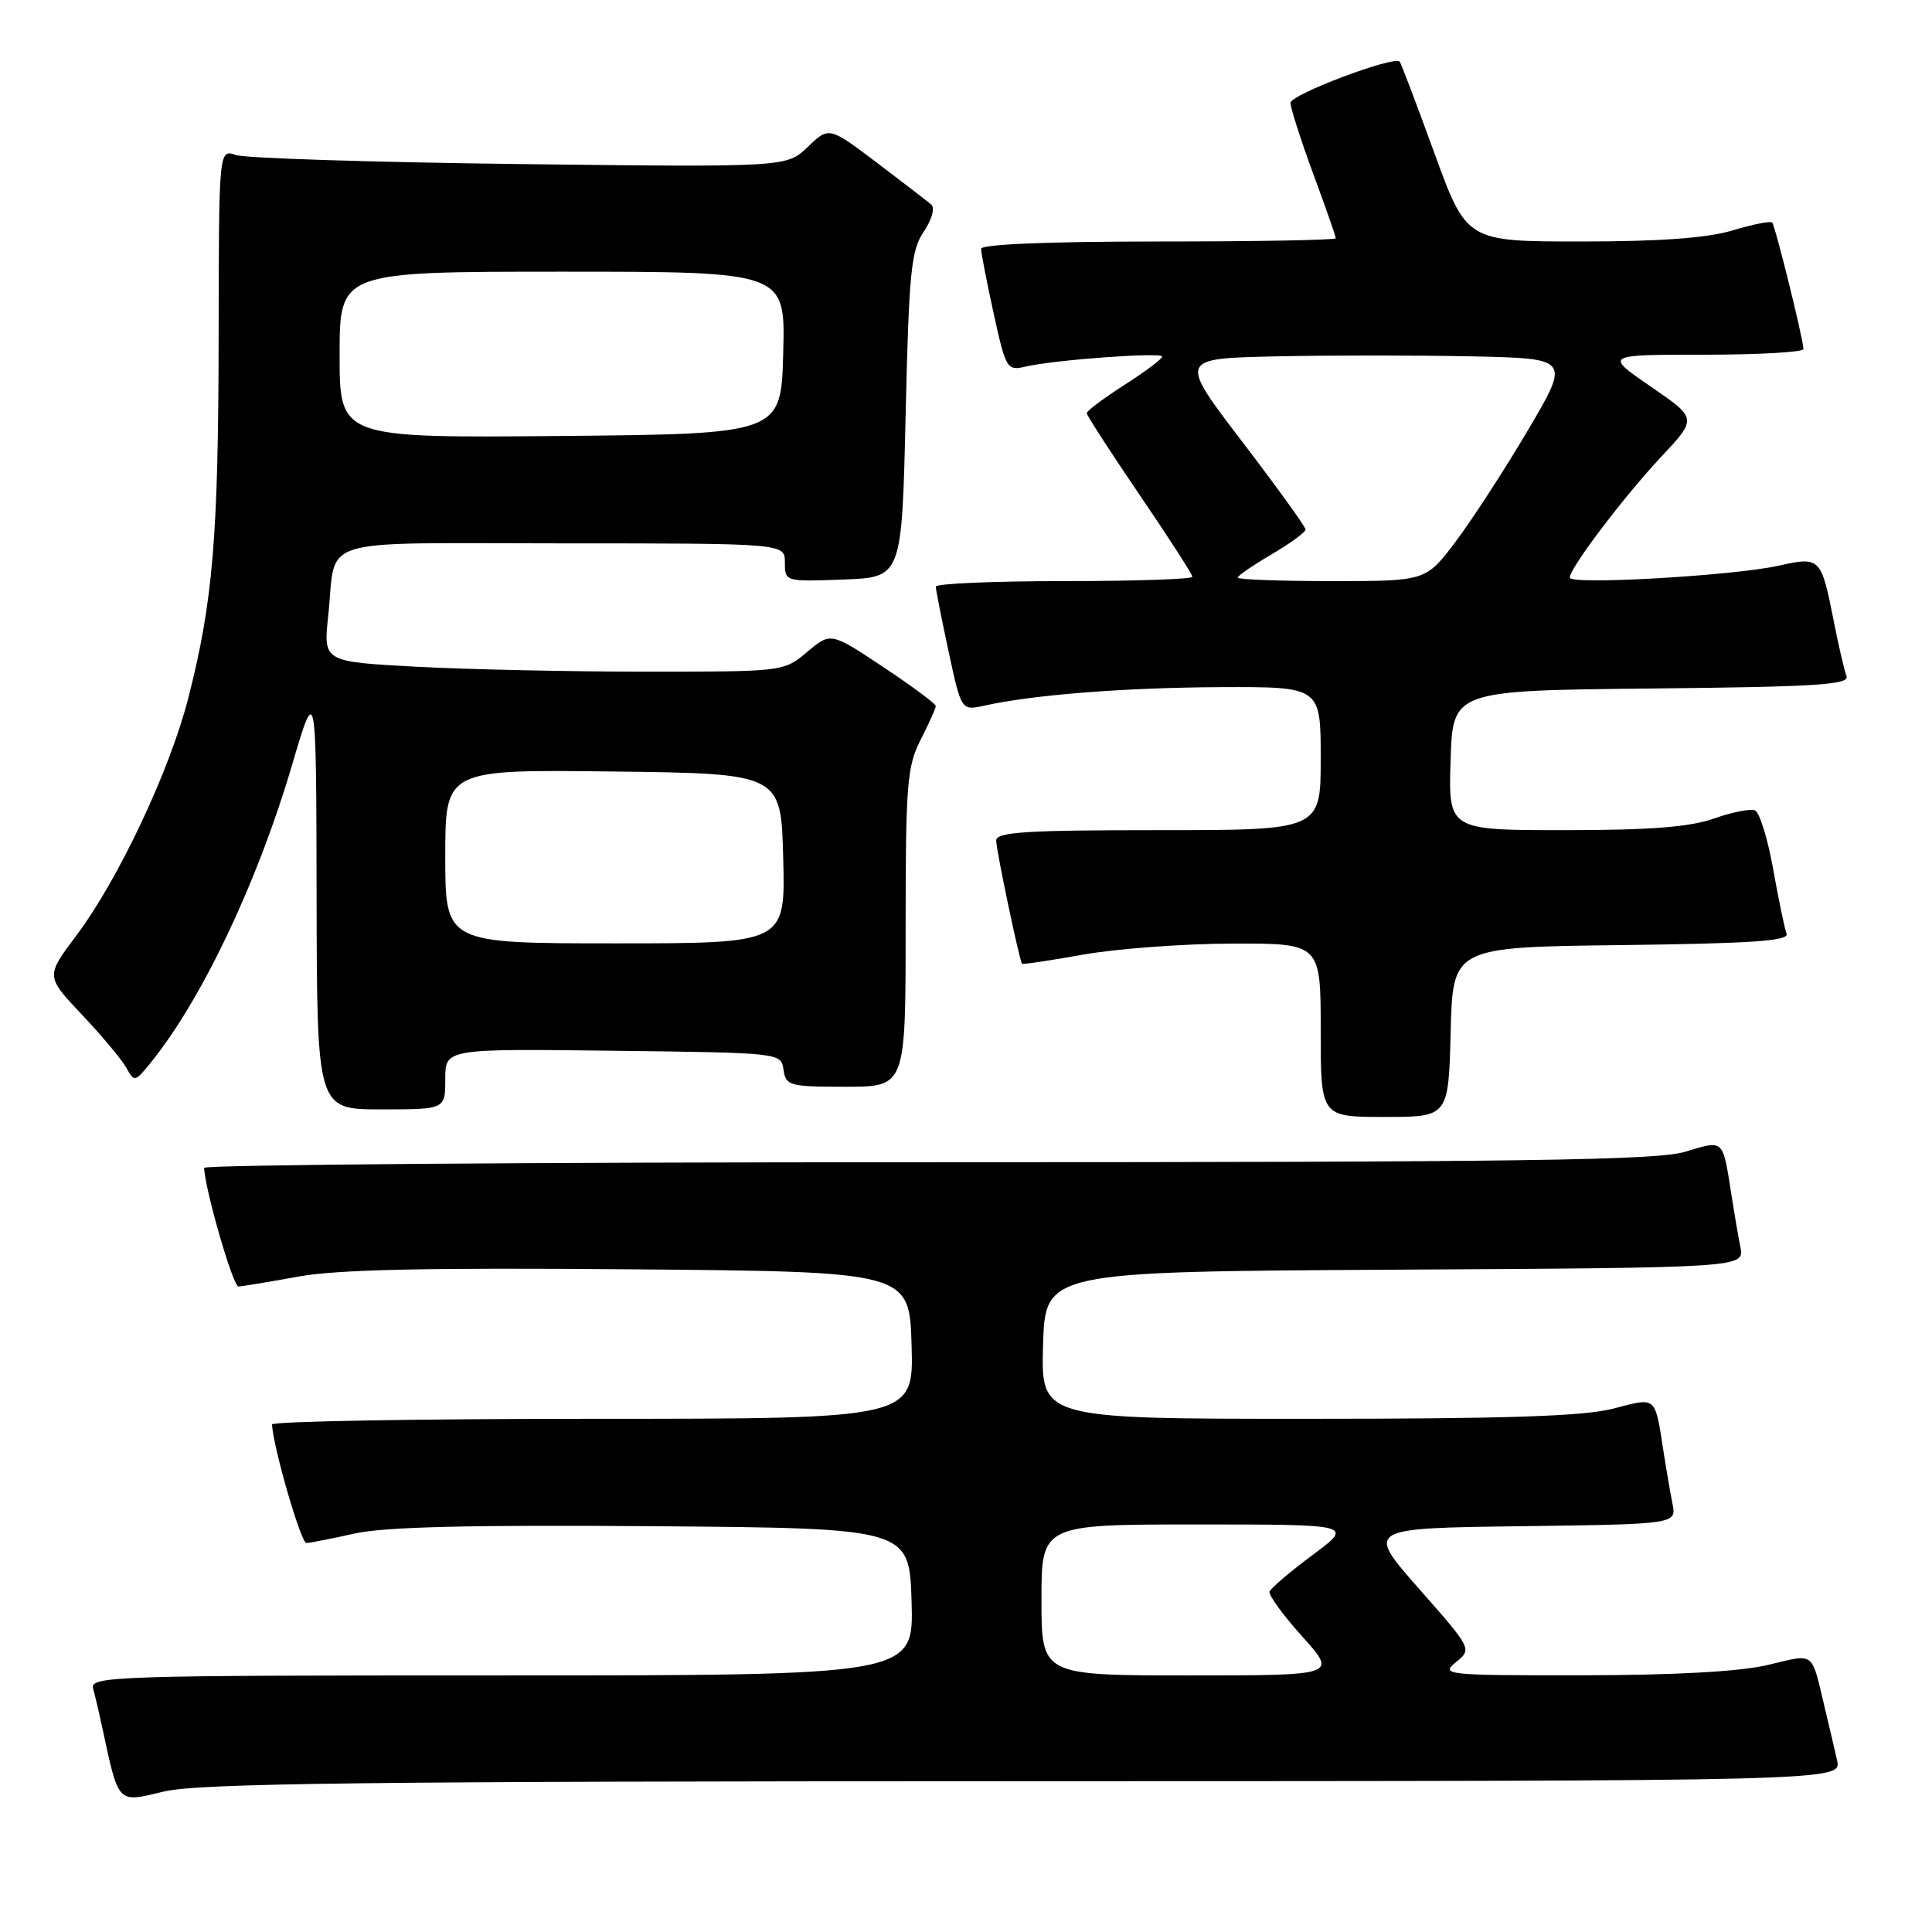 <?xml version="1.0" encoding="UTF-8" standalone="no"?>
<!DOCTYPE svg PUBLIC "-//W3C//DTD SVG 1.1//EN" "http://www.w3.org/Graphics/SVG/1.1/DTD/svg11.dtd" >
<svg xmlns="http://www.w3.org/2000/svg" xmlns:xlink="http://www.w3.org/1999/xlink" version="1.1" viewBox="0 0 256 256">
 <g >
 <path fill="currentColor"
d=" M 135.77 236.02 C 244.04 236.00 244.04 236.00 243.42 233.25 C 243.08 231.74 242.37 228.70 241.84 226.50 C 239.95 218.61 240.61 219.12 234.23 220.62 C 230.50 221.50 221.90 221.97 209.64 221.98 C 191.53 222.00 190.86 221.93 192.92 220.25 C 195.06 218.50 195.06 218.50 188.01 210.50 C 180.97 202.50 180.97 202.50 201.56 202.23 C 222.15 201.96 222.15 201.96 221.61 199.23 C 221.31 197.73 220.79 194.70 220.45 192.50 C 219.26 184.86 219.58 185.14 213.76 186.65 C 209.88 187.66 199.64 188.00 173.25 188.00 C 137.93 188.00 137.93 188.00 138.21 178.25 C 138.50 168.50 138.50 168.50 184.83 168.24 C 231.15 167.98 231.15 167.98 230.61 165.24 C 230.31 163.73 229.79 160.70 229.45 158.50 C 228.25 150.81 228.50 151.05 223.31 152.61 C 219.49 153.76 201.85 154.00 122.84 154.00 C 70.13 154.00 27.02 154.34 27.04 154.75 C 27.22 157.85 30.88 170.49 31.60 170.47 C 32.09 170.45 35.65 169.86 39.50 169.16 C 44.61 168.22 56.51 167.96 83.50 168.19 C 120.50 168.50 120.50 168.50 120.79 178.25 C 121.07 188.00 121.07 188.00 78.54 188.00 C 55.14 188.00 36.02 188.34 36.04 188.75 C 36.22 191.85 39.88 204.49 40.60 204.46 C 41.09 204.44 43.98 203.87 47.00 203.20 C 50.90 202.32 62.36 202.04 86.50 202.23 C 120.50 202.50 120.50 202.50 120.79 212.25 C 121.07 222.00 121.07 222.00 66.47 222.00 C 14.95 222.00 11.89 222.10 12.34 223.75 C 12.60 224.71 13.11 226.85 13.46 228.50 C 15.79 239.27 15.42 238.87 21.75 237.38 C 26.39 236.29 48.32 236.03 135.77 236.02 Z  M 192.22 136.75 C 192.50 125.50 192.50 125.50 214.85 125.23 C 232.04 125.02 237.09 124.68 236.73 123.73 C 236.47 123.05 235.67 119.19 234.95 115.15 C 234.23 111.11 233.14 107.61 232.53 107.37 C 231.91 107.14 229.46 107.63 227.08 108.47 C 223.91 109.59 218.61 110.00 207.34 110.00 C 191.92 110.00 191.92 110.00 192.21 100.75 C 192.50 91.50 192.50 91.50 218.85 91.23 C 240.78 91.01 245.11 90.73 244.67 89.58 C 244.38 88.82 243.61 85.52 242.97 82.25 C 241.32 73.87 241.18 73.73 235.72 74.95 C 229.73 76.29 208.00 77.54 208.00 76.54 C 208.00 75.27 215.14 65.84 220.17 60.47 C 224.88 55.44 224.88 55.44 218.73 51.22 C 212.59 47.00 212.59 47.00 225.79 47.00 C 233.06 47.00 238.98 46.66 238.97 46.25 C 238.90 44.75 235.22 29.89 234.82 29.49 C 234.59 29.26 232.22 29.73 229.54 30.54 C 226.20 31.54 219.94 32.00 209.50 32.00 C 194.33 32.00 194.33 32.00 190.05 20.25 C 187.70 13.79 185.64 8.35 185.47 8.17 C 184.72 7.35 171.00 12.52 171.00 13.63 C 171.00 14.31 172.35 18.52 174.00 23.00 C 175.65 27.48 177.00 31.33 177.00 31.57 C 177.00 31.81 166.43 32.00 153.50 32.00 C 138.96 32.00 130.00 32.37 130.00 32.97 C 130.00 33.51 130.75 37.37 131.67 41.56 C 133.29 48.93 133.43 49.15 135.92 48.57 C 139.81 47.67 154.00 46.64 154.00 47.25 C 154.00 47.55 151.75 49.24 149.00 51.00 C 146.25 52.76 144.00 54.45 144.00 54.75 C 144.00 55.04 147.15 59.91 151.00 65.57 C 154.85 71.22 158.00 76.11 158.00 76.43 C 158.00 76.74 150.35 77.00 141.00 77.00 C 131.65 77.00 124.00 77.33 124.00 77.73 C 124.00 78.13 124.76 81.99 125.69 86.31 C 127.38 94.17 127.38 94.17 130.44 93.50 C 136.96 92.05 149.05 91.11 161.75 91.05 C 175.00 91.00 175.00 91.00 175.00 100.50 C 175.00 110.00 175.00 110.00 153.50 110.00 C 135.91 110.00 132.00 110.25 132.00 111.38 C 132.00 112.62 135.06 127.21 135.42 127.70 C 135.51 127.82 139.16 127.27 143.54 126.49 C 147.92 125.71 156.79 125.05 163.25 125.03 C 175.00 125.00 175.00 125.00 175.00 136.50 C 175.00 148.00 175.00 148.00 183.47 148.00 C 191.93 148.00 191.93 148.00 192.22 136.75 Z  M 59.00 142.98 C 59.00 138.96 59.00 138.96 81.25 139.23 C 103.47 139.50 103.50 139.50 103.82 141.75 C 104.12 143.87 104.61 144.00 112.07 144.00 C 120.00 144.00 120.00 144.00 120.00 122.96 C 120.00 103.89 120.19 101.55 122.00 98.00 C 123.10 95.84 124.00 93.84 124.00 93.55 C 124.00 93.26 120.87 90.93 117.04 88.39 C 110.08 83.76 110.08 83.76 106.96 86.38 C 103.85 89.00 103.83 89.00 85.58 89.00 C 75.53 89.00 61.81 88.70 55.08 88.34 C 42.84 87.68 42.84 87.68 43.49 81.59 C 44.63 70.93 41.16 72.00 74.57 72.00 C 104.00 72.00 104.00 72.00 104.00 74.54 C 104.00 77.07 104.04 77.08 111.75 76.79 C 119.50 76.50 119.50 76.50 120.00 55.00 C 120.44 36.04 120.72 33.17 122.40 30.70 C 123.48 29.10 123.91 27.56 123.40 27.11 C 122.90 26.68 119.65 24.17 116.18 21.55 C 109.85 16.77 109.85 16.77 107.04 19.46 C 104.23 22.16 104.23 22.16 68.86 21.74 C 49.41 21.50 32.49 20.97 31.25 20.54 C 29.00 19.77 29.00 19.77 28.97 44.63 C 28.94 71.13 28.21 79.76 24.95 92.50 C 22.49 102.11 15.67 116.58 10.10 123.98 C 6.06 129.37 6.06 129.37 10.84 134.43 C 13.48 137.22 16.12 140.39 16.73 141.47 C 17.79 143.38 17.88 143.37 19.84 140.97 C 26.62 132.69 34.07 117.06 38.66 101.50 C 41.90 90.50 41.90 90.50 41.95 118.75 C 42.00 147.00 42.00 147.00 50.50 147.00 C 59.00 147.00 59.00 147.00 59.00 142.98 Z  M 138.00 212.00 C 138.00 202.00 138.00 202.00 158.68 202.00 C 179.36 202.00 179.36 202.00 173.93 206.04 C 170.94 208.27 168.37 210.45 168.22 210.90 C 168.06 211.34 170.01 214.02 172.56 216.85 C 177.19 222.00 177.19 222.00 157.59 222.00 C 138.00 222.00 138.00 222.00 138.00 212.00 Z  M 164.00 76.54 C 164.00 76.29 166.03 74.90 168.50 73.45 C 170.97 72.00 173.00 70.52 172.99 70.15 C 172.98 69.79 169.20 64.55 164.58 58.50 C 156.18 47.50 156.18 47.50 169.09 47.22 C 176.19 47.07 187.86 47.07 195.03 47.22 C 208.06 47.50 208.06 47.50 202.46 57.00 C 199.37 62.23 195.07 68.86 192.89 71.75 C 188.94 77.00 188.94 77.00 176.47 77.00 C 169.61 77.00 164.00 76.79 164.00 76.54 Z  M 59.00 113.48 C 59.00 101.96 59.00 101.96 81.25 102.23 C 103.50 102.50 103.50 102.50 103.78 113.75 C 104.07 125.00 104.07 125.00 81.53 125.00 C 59.00 125.00 59.00 125.00 59.00 113.48 Z  M 45.00 47.02 C 45.00 36.00 45.00 36.00 74.53 36.00 C 104.07 36.00 104.07 36.00 103.78 46.75 C 103.50 57.50 103.50 57.50 74.25 57.77 C 45.00 58.03 45.00 58.03 45.00 47.02 Z "/>
</g>
</svg>